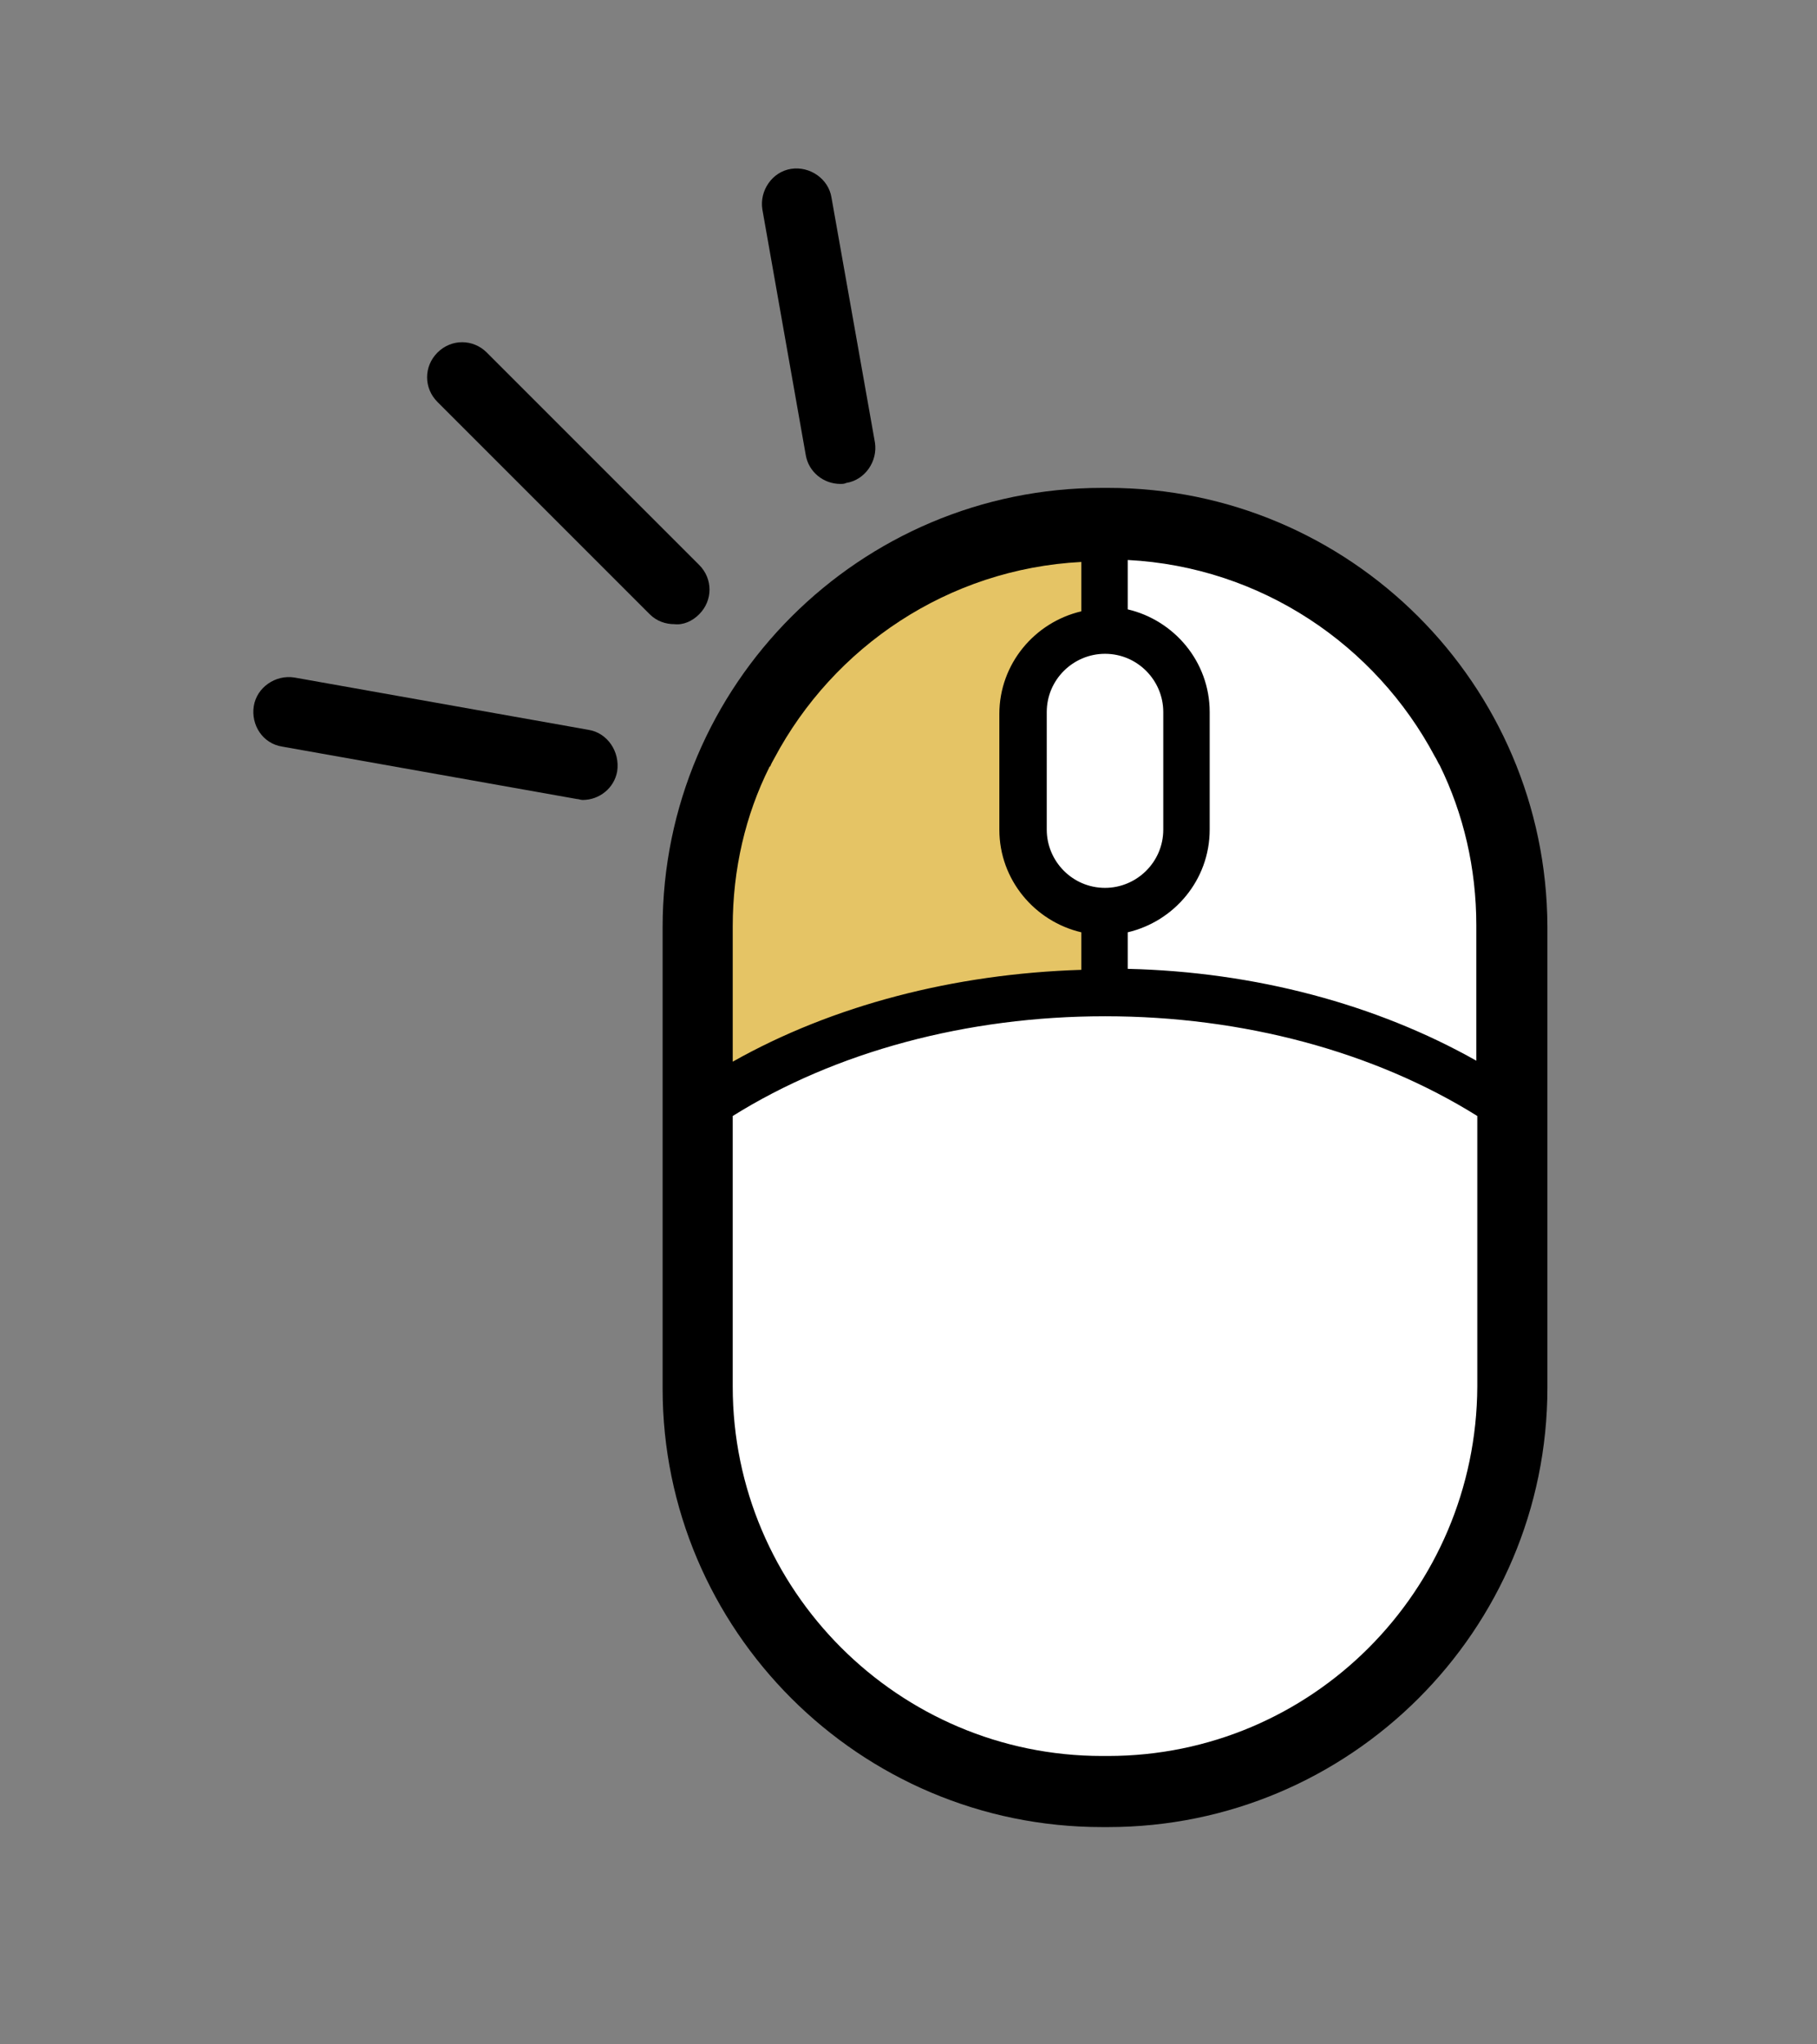 <?xml version="1.0" encoding="utf-8"?>
<!-- Generator: Adobe Illustrator 22.0.1, SVG Export Plug-In . SVG Version: 6.00 Build 0)  -->
<svg version="1.1" id="Layer_1" xmlns="http://www.w3.org/2000/svg" xmlns:xlink="http://www.w3.org/1999/xlink" x="0px" y="0px"
	 viewBox="0 0 184 207" style="enable-background:new 0 0 184 207;" xml:space="preserve">
<rect x="0" y="0" width="184" height="207" fill="#808080" stroke="none"/>
<style type="text/css">
	.st0{fill:#FFFFFF;}
	.st1{fill:#E5C465;}
</style>
<g>
	<g>
		<g>
			<path class="st0" d="M153.1,140.5c0,22.6-18.3,40.9-40.9,40.9h-0.6c-22.6,0-40.9-18.3-40.9-40.9V93.8c0-22.6,18.3-40.9,40.9-40.9
				h0.6c22.6,0,40.9,18.3,40.9,40.9V140.5z"/>
		</g>
		<g>
			<path class="st1" d="M111.6,54.4c-22.1,0-40,17.9-40,40V112c10.5-7,24.7-11.4,40.3-11.4V54.4H111.6z"/>
		</g>
		<g>
			<path class="st0" d="M120.2,84c0,4.6-3.7,8.3-8.3,8.3l0,0c-4.6,0-8.3-3.7-8.3-8.3V72.1c0-4.6,3.7-8.3,8.3-8.3l0,0
				c4.6,0,8.3,3.7,8.3,8.3V84z"/>
		</g>
		<path d="M112.2,49.4h-0.6c-24.5,0-44.5,19.9-44.5,44.5v46.7C67.1,165,87,185,111.6,185h0.6c24.5,0,44.5-19.9,44.5-44.5V93.8
			C156.6,69.3,136.7,49.4,112.2,49.4z M109.5,98.2c-12.9,0.4-25.2,3.6-35.3,9.3V93.8c0-5.8,1.3-11.3,3.7-16.1c0,0,0-0.1,0.1-0.1
			c0.1-0.3,0.3-0.6,0.4-0.8c6-11.3,17.6-19.2,31.1-19.9v5c-4.7,1.1-8.3,5.3-8.3,10.4V84c0,5.1,3.6,9.3,8.3,10.4
			C109.5,94.4,109.5,98.2,109.5,98.2z M111.9,89.9c-3.3,0-5.9-2.7-5.9-5.9V72.1c0-3.3,2.7-5.9,5.9-5.9c3.3,0,5.9,2.7,5.9,5.9V84
			C117.8,87.3,115.1,89.9,111.9,89.9z M114.2,94.4c4.7-1.1,8.3-5.3,8.3-10.4V72.1c0-5.1-3.6-9.3-8.3-10.4v-5
			c13.5,0.7,25.1,8.6,31.1,19.9c0.2,0.3,0.3,0.6,0.5,0.9l0,0c2.4,4.9,3.7,10.4,3.7,16.2v13.7c-10.1-5.7-22.4-9-35.3-9.3V94.4z
			 M112.2,177.8h-0.6c-20.6,0-37.4-16.8-37.4-37.4V113c10.4-6.5,23.7-10.1,37.7-10.1s27.3,3.6,37.7,10.1v27.4
			C149.5,161.1,132.8,177.8,112.2,177.8z"/>
		<path d="M70.8,62.2c1.4-1.4,1.4-3.6,0-5L49.3,35.7c-1.4-1.4-3.6-1.4-5,0s-1.4,3.6,0,5l21.5,21.5c0.7,0.7,1.6,1,2.5,1
			C69.2,63.3,70.1,62.9,70.8,62.2z"/>
		<path d="M81.6,46.1c0.3,1.7,1.8,2.9,3.5,2.9c0.2,0,0.4,0,0.6-0.1c1.9-0.3,3.2-2.2,2.9-4.1L84.2,20c-0.3-1.9-2.2-3.2-4.1-2.9
			c-1.9,0.3-3.2,2.2-2.9,4.1L81.6,46.1z"/>
		<path d="M59.6,73.9l-29.8-5.3c-1.9-0.3-3.8,1-4.1,2.9c-0.3,1.9,0.9,3.8,2.9,4.1l29.8,5.3c0.2,0,0.4,0.1,0.6,0.1
			c1.7,0,3.2-1.2,3.5-2.9C62.8,76.1,61.5,74.2,59.6,73.9z"/>
	</g>
</g>
</svg>
